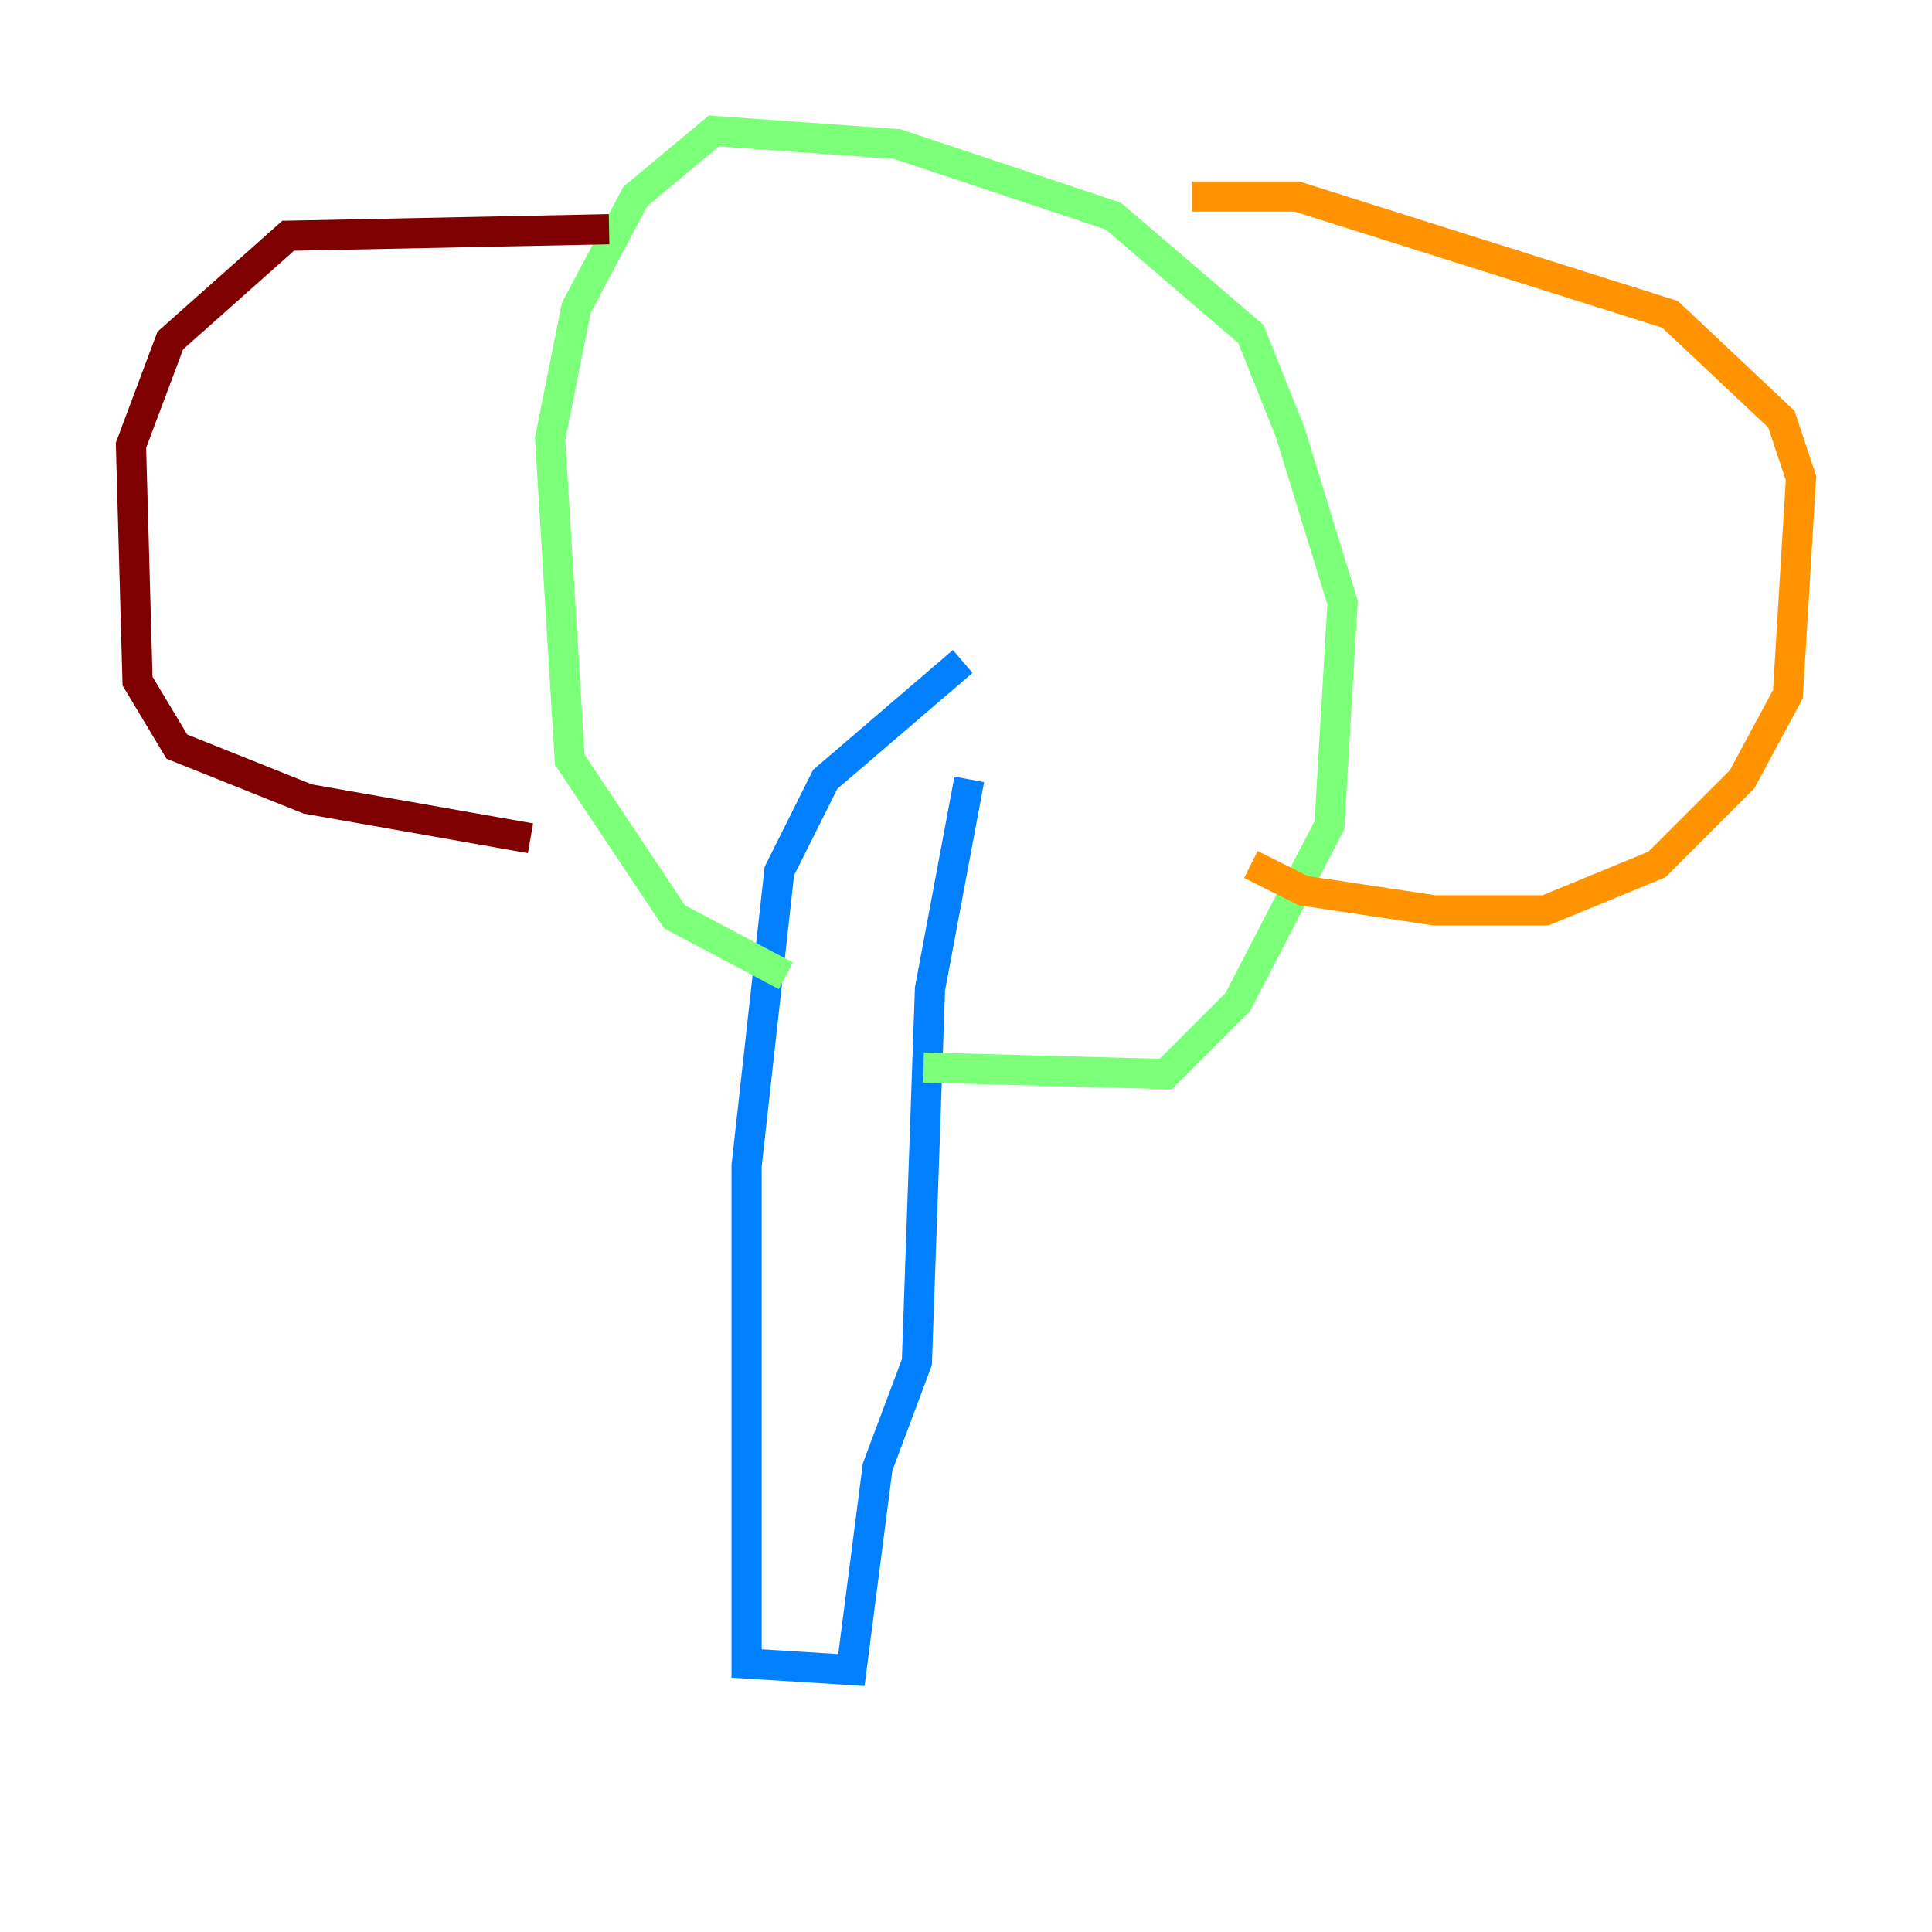 <?xml version="1.0" encoding="utf-8" ?>
<svg baseProfile="tiny" height="128" version="1.2" viewBox="0,0,128,128" width="128" xmlns="http://www.w3.org/2000/svg" xmlns:ev="http://www.w3.org/2001/xml-events" xmlns:xlink="http://www.w3.org/1999/xlink"><defs /><polyline fill="none" points="69.858,36.447 69.858,36.447" stroke="#00007f" stroke-width="2" /><polyline fill="none" points="63.783,43.824 54.671,51.634 51.634,57.709 49.464,77.234 49.464,110.21 56.407,110.644 58.142,97.193 60.746,90.251 61.614,65.519 64.217,51.634" stroke="#0080ff" stroke-width="2" /><polyline fill="none" points="61.18,70.725 77.234,71.159 82.007,66.386 88.081,54.671 88.949,39.919 85.478,28.637 82.875,22.129 73.763,14.319 59.444,9.546 47.295,8.678 42.088,13.017 38.183,20.393 36.447,29.071 37.749,50.332 44.691,60.746 52.068,64.651" stroke="#7cff79" stroke-width="2" /><polyline fill="none" points="78.969,13.017 85.912,13.017 110.644,20.827 118.02,27.77 119.322,31.675 118.454,45.993 115.417,51.634 109.776,57.275 102.4,60.312 95.024,60.312 86.346,59.01 82.875,57.275" stroke="#ff9400" stroke-width="2" /><polyline fill="none" points="40.352,15.186 19.091,15.62 11.281,22.563 8.678,29.505 9.112,45.125 11.715,49.464 20.393,52.936 35.146,55.539" stroke="#7f0000" stroke-width="2" /></svg>